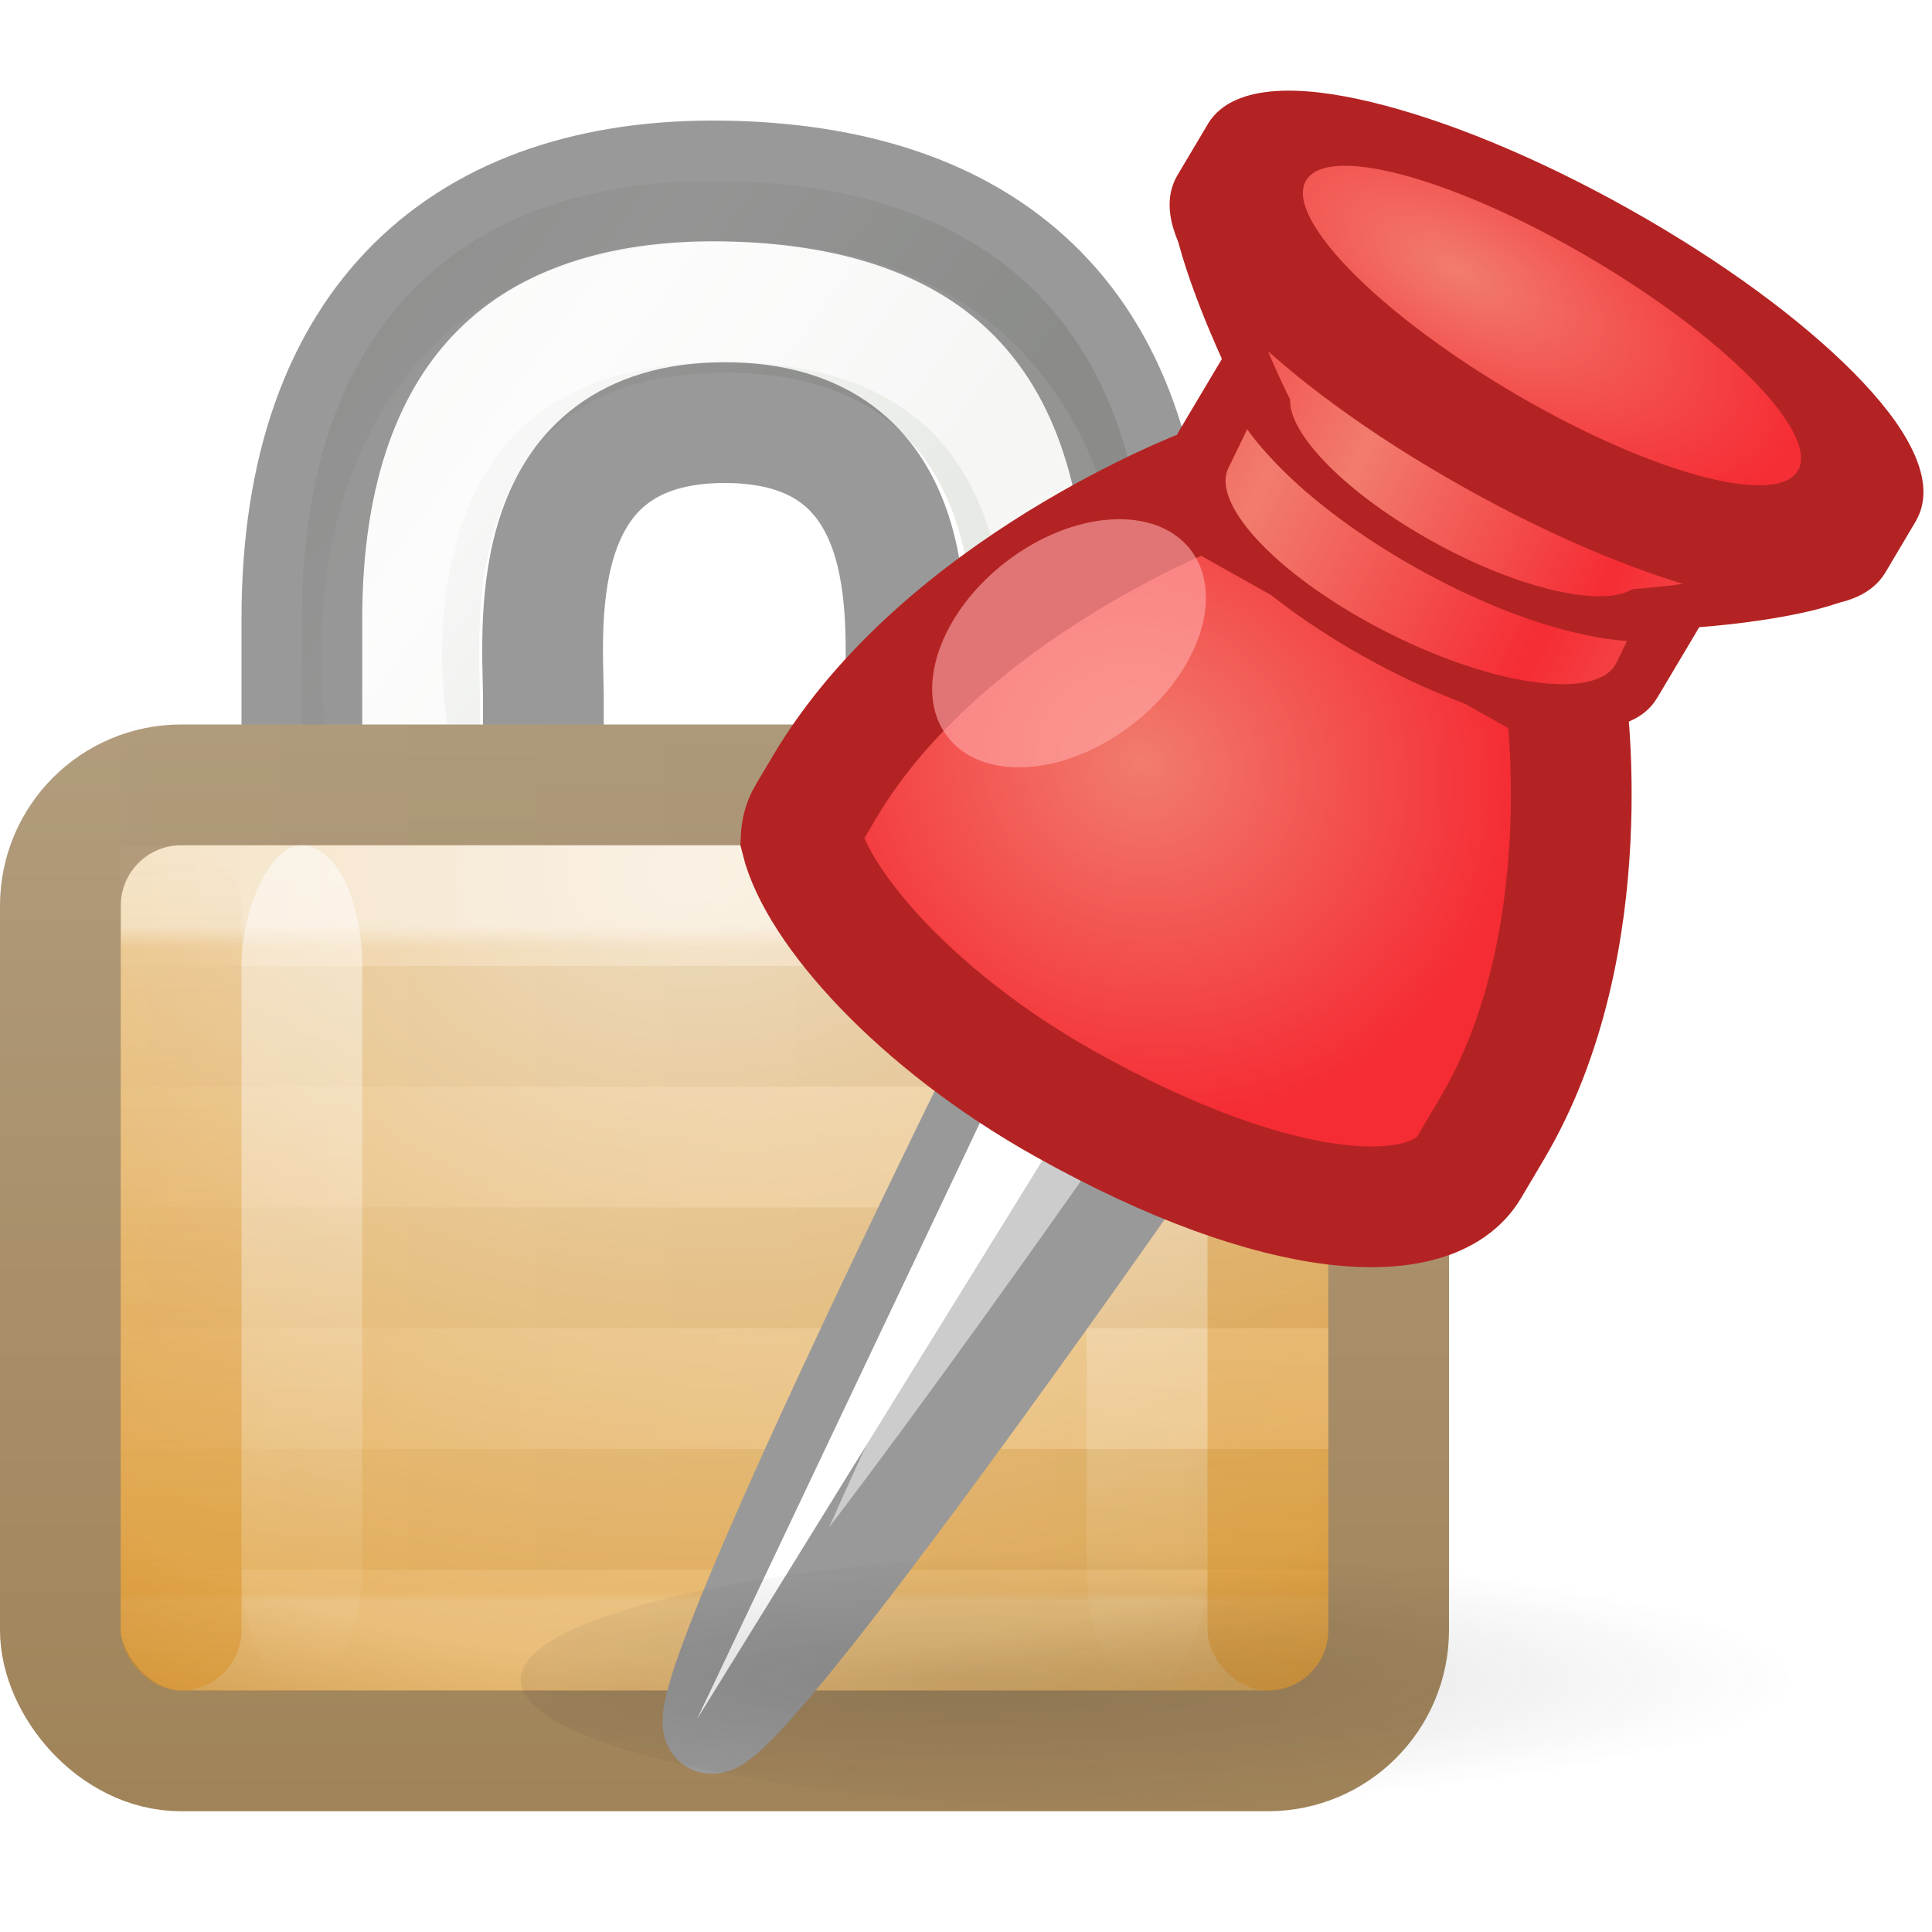 <?xml version="1.0" encoding="UTF-8" standalone="no"?>
<svg
   xmlns:dc="http://purl.org/dc/elements/1.1/"
   xmlns:cc="http://creativecommons.org/ns#"
   xmlns:rdf="http://www.w3.org/1999/02/22-rdf-syntax-ns#"
   xmlns:svg="http://www.w3.org/2000/svg"
   xmlns="http://www.w3.org/2000/svg"
   xmlns:xlink="http://www.w3.org/1999/xlink"
   xmlns:sodipodi="http://sodipodi.sourceforge.net/DTD/sodipodi-0.dtd"
   xmlns:inkscape="http://www.inkscape.org/namespaces/inkscape"
   height="16"
   width="16"
   sodipodi:docname="ct_lockpin.svg"
   inkscape:version="1.0 (4035a4fb49, 2020-05-01)"
   version="1.1"
   viewBox="0 0 16 16"
   id="svg10564">
  <sodipodi:namedview
     inkscape:snap-global="false"
     inkscape:document-rotation="0"
     inkscape:current-layer="svg10564"
     inkscape:window-maximized="1"
     inkscape:window-y="22"
     inkscape:window-x="-8"
     inkscape:cy="11.131302"
     inkscape:cx="0.33525942"
     inkscape:zoom="17.91536"
     fit-margin-bottom="0"
     fit-margin-right="0"
     fit-margin-left="0"
     fit-margin-top="0"
     showgrid="true"
     id="namedview153"
     inkscape:window-height="715"
     inkscape:window-width="1366"
     inkscape:pageshadow="2"
     inkscape:pageopacity="0"
     guidetolerance="10"
     gridtolerance="10"
     objecttolerance="10"
     borderopacity="1"
     bordercolor="#666666"
     pagecolor="#ffffff">
    <inkscape:grid
       type="xygrid"
       id="grid968" />
  </sodipodi:namedview>
  <defs
     id="defs10566">
    <linearGradient
       x1="99.665"
       y1="706.65"
       gradientTransform="matrix(-0.23,-0.133,-0.075,0.13,618.26,595.97)"
       x2="154.35"
       gradientUnits="userSpaceOnUse"
       xlink:href="#linearGradient4139-0-7"
       y2="706.65"
       id="linearGradient10152" />
    <linearGradient
       id="linearGradient4139-0-7">
      <stop
         offset="0"
         style="stop-color:#c3c6ce"
         id="stop4141-2-9" />
      <stop
         offset=".361"
         style="stop-color:#8b8e99"
         id="stop4143-0-08" />
      <stop
         offset=".421"
         style="stop-color:#d7d9e0"
         id="stop4145-8-1" />
      <stop
         offset=".628"
         style="stop-color:#d6d9e1"
         id="stop4149-9-4" />
      <stop
         offset="1"
         style="stop-color:#cbcdcf"
         id="stop4147-28-0" />
    </linearGradient>
    <linearGradient
       x1="482.59"
       y1="1059.2"
       gradientTransform="matrix(0.446,0.258,-0.258,0.446,672.66,72.584)"
       x2="339.36"
       gradientUnits="userSpaceOnUse"
       xlink:href="#linearGradient3757-9-324-908"
       y2="893.75"
       id="linearGradient10154" />
    <linearGradient
       id="linearGradient3757-9-324-908">
      <stop
         offset="0"
         style="stop-color:#0097f8"
         id="stop5371" />
      <stop
         offset="1"
         style="stop-color:#1974ff"
         id="stop5373" />
    </linearGradient>
    <radialGradient
       r="113.66"
       gradientTransform="matrix(0.45,0.265,-0.248,0.42,655.66,97.271)"
       cx="310.59"
       cy="872"
       gradientUnits="userSpaceOnUse"
       xlink:href="#linearGradient3757-7-2-417-500"
       id="radialGradient10156" />
    <linearGradient
       id="linearGradient3757-7-2-417-500">
      <stop
         offset="0"
         style="stop-color:#039dff"
         id="stop5365" />
      <stop
         offset="1"
         style="stop-color:#196dff"
         id="stop5367" />
    </linearGradient>
    <linearGradient
       x1="311.06"
       y1="787.84"
       gradientTransform="matrix(0.446,0.258,-0.258,0.446,667.51,81.508)"
       x2="408.42"
       gradientUnits="userSpaceOnUse"
       spreadMethod="reflect"
       xlink:href="#linearGradient3757-7-2-417-500"
       y2="787.84"
       id="linearGradient10158" />
    <linearGradient
       x1="308.84"
       y1="757.8"
       gradientTransform="matrix(0.446,0.258,-0.258,0.446,662.36,90.432)"
       x2="403.74"
       gradientUnits="userSpaceOnUse"
       spreadMethod="reflect"
       xlink:href="#linearGradient3757-7-2-417-500"
       y2="750.8"
       id="linearGradient10160" />
    <linearGradient
       x1="307.31"
       y1="723.22"
       gradientTransform="matrix(0.446,0.258,-0.258,0.446,662.36,90.432)"
       x2="415.03"
       gradientUnits="userSpaceOnUse"
       spreadMethod="reflect"
       xlink:href="#linearGradient3757-7-2-417-500"
       y2="723.22"
       id="linearGradient10162" />
    <radialGradient
       r="85.938"
       gradientTransform="matrix(0.708,0.399,-0.195,0.346,521.41,111.05)"
       cx="335.75"
       cy="687.35"
       gradientUnits="userSpaceOnUse"
       spreadMethod="reflect"
       xlink:href="#linearGradient3757-7-2-417-500"
       id="radialGradient10164" />
    <radialGradient
       r="411.43"
       gradientTransform="matrix(1.186,0,0,0.333,-106.75,1433)"
       cx="604.59"
       cy="2149.5"
       gradientUnits="userSpaceOnUse"
       xlink:href="#linearGradient4259"
       id="radialGradient10166" />
    <linearGradient
       id="linearGradient4259">
      <stop
         offset="0"
         style="stop-color:#2d2a2a;stop-opacity:.176"
         id="stop4261" />
      <stop
         offset="1"
         style="stop-color:#2d2a2a;stop-opacity:0"
         id="stop4263" />
    </linearGradient>
    <filter
       style="color-interpolation-filters:sRGB"
       id="filter4269-0-5-1">
      <feGaussianBlur
         stdDeviation="6.321"
         id="feGaussianBlur4271-7-5-8" />
    </filter>
    <linearGradient
       x1="99.665"
       y1="706.65"
       gradientTransform="matrix(-0.23,-0.133,-0.075,0.13,420.9,595.97)"
       x2="154.35"
       gradientUnits="userSpaceOnUse"
       xlink:href="#linearGradient4139-0-1"
       y2="706.65"
       id="linearGradient10168" />
    <linearGradient
       id="linearGradient4139-0-1">
      <stop
         offset="0"
         style="stop-color:#c5cec3"
         id="stop4141-2-6" />
      <stop
         offset=".361"
         style="stop-color:#8e998b"
         id="stop4143-0-0" />
      <stop
         offset=".421"
         style="stop-color:#d7d9e0"
         id="stop4145-8-9" />
      <stop
         offset=".628"
         style="stop-color:#d6d9e1"
         id="stop4149-9-5" />
      <stop
         offset="1"
         style="stop-color:#cbcdcf"
         id="stop4147-28-8" />
    </linearGradient>
    <linearGradient
       x1="482.59"
       y1="1059.2"
       gradientTransform="matrix(0.446,0.258,-0.258,0.446,475.3,72.584)"
       x2="339.36"
       gradientUnits="userSpaceOnUse"
       xlink:href="#linearGradient3757-6"
       y2="893.75"
       id="linearGradient10170" />
    <linearGradient
       id="linearGradient3757-6">
      <stop
         offset="0"
         style="stop-color:#8dd858"
         id="stop3759-78" />
      <stop
         offset="1"
         style="stop-color:#3fc739"
         id="stop3767-7" />
    </linearGradient>
    <radialGradient
       r="113.66"
       gradientTransform="matrix(0.45,0.265,-0.248,0.42,458.3,97.271)"
       cx="310.59"
       cy="872"
       gradientUnits="userSpaceOnUse"
       xlink:href="#linearGradient3757-7-5"
       id="radialGradient10172" />
    <linearGradient
       id="linearGradient3757-7-5">
      <stop
         offset="0"
         style="stop-color:#8efc55"
         id="stop3759-7-5" />
      <stop
         offset="1"
         style="stop-color:#3fc739"
         id="stop3767-1-2" />
    </linearGradient>
    <linearGradient
       x1="311.06"
       y1="787.84"
       gradientTransform="matrix(0.446,0.258,-0.258,0.446,470.15,81.508)"
       x2="408.42"
       gradientUnits="userSpaceOnUse"
       spreadMethod="reflect"
       xlink:href="#linearGradient3757-6"
       y2="787.84"
       id="linearGradient10174" />
    <linearGradient
       x1="308.84"
       y1="757.8"
       gradientTransform="matrix(0.446,0.258,-0.258,0.446,465,90.432)"
       x2="403.74"
       gradientUnits="userSpaceOnUse"
       spreadMethod="reflect"
       xlink:href="#linearGradient3757-6"
       y2="750.8"
       id="linearGradient10176" />
    <linearGradient
       x1="307.31"
       y1="723.22"
       gradientTransform="matrix(0.446,0.258,-0.258,0.446,465,90.432)"
       x2="415.03"
       gradientUnits="userSpaceOnUse"
       spreadMethod="reflect"
       xlink:href="#linearGradient3757-6"
       y2="723.22"
       id="linearGradient10178" />
    <radialGradient
       r="85.938"
       gradientTransform="matrix(0.708,0.399,-0.195,0.346,324.05,111.05)"
       cx="335.75"
       cy="687.35"
       gradientUnits="userSpaceOnUse"
       spreadMethod="reflect"
       xlink:href="#linearGradient3757-6"
       id="radialGradient10180" />
    <filter
       style="color-interpolation-filters:sRGB"
       id="filter4269-0-5">
      <feGaussianBlur
         stdDeviation="6.321"
         id="feGaussianBlur4271-7-5" />
    </filter>
    <linearGradient
       x1="99.665"
       y1="706.65"
       gradientTransform="matrix(-0.014,-0.008,-0.005,0.008,9.058,8.642)"
       x2="154.35"
       gradientUnits="userSpaceOnUse"
       y2="706.65"
       id="linearGradient10184">
      <stop
         offset="0"
         style="stop-color:#cec3c3"
         id="stop4141-2-2" />
      <stop
         offset=".361"
         style="stop-color:#998b8e"
         id="stop4143-0-9" />
      <stop
         offset=".421"
         style="stop-color:#d7d9e0"
         id="stop4145-8-7" />
      <stop
         offset=".628"
         style="stop-color:#d6d9e1"
         id="stop4149-9-6" />
      <stop
         offset="1"
         style="stop-color:#cbcdcf"
         id="stop4147-28-88" />
    </linearGradient>
    <linearGradient
       x1="482.59"
       y1="1059.2"
       gradientTransform="matrix(0.024,0.013,-0.014,0.023,14.23,-18.487)"
       x2="339.36"
       gradientUnits="userSpaceOnUse"
       xlink:href="#linearGradient3757-823"
       y2="893.75"
       id="linearGradient10186" />
    <linearGradient
       id="linearGradient3757-823">
      <stop
         offset="0"
         style="stop-color:#e88686"
         id="stop6471" />
      <stop
         offset="1"
         style="stop-color:#f52c34"
         id="stop6473" />
    </linearGradient>
    <radialGradient
       r="113.66"
       gradientTransform="matrix(0.024,0.014,-0.013,0.022,13.33,-17.217)"
       cx="310.59"
       cy="872"
       gradientUnits="userSpaceOnUse"
       xlink:href="#linearGradient3757-7-359"
       id="radialGradient10188" />
    <linearGradient
       id="linearGradient3757-7-359">
      <stop
         offset="0"
         style="stop-color:#f17c6d"
         id="stop6477" />
      <stop
         offset="1"
         style="stop-color:#f52c34"
         id="stop6479" />
    </linearGradient>
    <linearGradient
       x1="311.06"
       y1="787.84"
       gradientTransform="matrix(0.024,0.012,-0.012,0.024,12.611,-18.949)"
       x2="408.42"
       gradientUnits="userSpaceOnUse"
       spreadMethod="reflect"
       xlink:href="#linearGradient3757-7-359"
       y2="787.84"
       id="linearGradient10190" />
    <linearGradient
       x1="308.84"
       y1="757.8"
       gradientTransform="matrix(0.021,0.012,-0.012,0.021,13.783,-15.639)"
       x2="403.74"
       gradientUnits="userSpaceOnUse"
       spreadMethod="reflect"
       xlink:href="#linearGradient3757-7-359"
       y2="750.8"
       id="linearGradient10192" />
    <linearGradient
       x1="307.31"
       y1="723.22"
       gradientTransform="matrix(0.034,0.018,-0.02,0.031,17.733,-23.835)"
       x2="415.03"
       gradientUnits="userSpaceOnUse"
       spreadMethod="reflect"
       xlink:href="#linearGradient3757-7-359"
       y2="723.22"
       id="linearGradient10194" />
    <radialGradient
       r="85.938"
       gradientTransform="matrix(0.032,0.018,-0.01,0.014,8.198,-13.43)"
       cx="335.75"
       cy="687.35"
       gradientUnits="userSpaceOnUse"
       spreadMethod="reflect"
       xlink:href="#linearGradient3757-7-359"
       id="radialGradient10196" />
    <filter
       style="color-interpolation-filters:sRGB"
       id="filter4269-0">
      <feGaussianBlur
         stdDeviation="6.321"
         id="feGaussianBlur4271-7" />
    </filter>
    <filter
       style="color-interpolation-filters:sRGB"
       id="filter4269-2">
      <feGaussianBlur
         stdDeviation="6.321"
         id="feGaussianBlur4271-8" />
    </filter>
    <linearGradient
       x1="99.665"
       y1="706.65"
       gradientTransform="matrix(-0.23,-0.133,-0.133,0.23,679.85,203.98)"
       x2="154.35"
       gradientUnits="userSpaceOnUse"
       xlink:href="#linearGradient4139-0-7"
       y2="706.65"
       id="linearGradient8147" />
    <radialGradient
       r="158.57"
       gradientTransform="matrix(2,-3.2353e-8,3.2353e-8,2,-619.23,-402.87)"
       cx="631.04"
       cy="403.33"
       gradientUnits="userSpaceOnUse"
       xlink:href="#linearGradient3757-9-324-908"
       id="radialGradient4416-7-855-427" />
    <radialGradient
       r="158.57"
       gradientTransform="matrix(0.259,0,0,0.259,510.42,143.63)"
       cx="461.43"
       cy="190.93"
       gradientUnits="userSpaceOnUse"
       xlink:href="#linearGradient3757-7-2-417-500"
       id="radialGradient8142" />
    <filter
       style="color-interpolation-filters:sRGB"
       id="filter4269-8">
      <feGaussianBlur
         stdDeviation="6.321"
         id="feGaussianBlur4271-6" />
    </filter>
    <linearGradient
       x1="99.665"
       y1="706.65"
       gradientTransform="matrix(-0.23,-0.133,-0.133,0.23,482.49,203.98)"
       x2="154.35"
       gradientUnits="userSpaceOnUse"
       xlink:href="#linearGradient4139-0-1"
       y2="706.65"
       id="linearGradient8156" />
    <radialGradient
       r="158.57"
       gradientTransform="matrix(2,-3.2353e-8,3.2353e-8,2,-619.23,-402.87)"
       cx="631.04"
       cy="403.33"
       gradientUnits="userSpaceOnUse"
       xlink:href="#linearGradient3757-6"
       id="radialGradient4426" />
    <radialGradient
       r="158.57"
       gradientTransform="matrix(0.259,0,0,0.259,313.06,143.63)"
       cx="461.43"
       cy="190.93"
       gradientUnits="userSpaceOnUse"
       xlink:href="#linearGradient3757-7-5"
       id="radialGradient8151" />
    <filter
       style="color-interpolation-filters:sRGB"
       id="filter4269">
      <feGaussianBlur
         stdDeviation="6.321"
         id="feGaussianBlur4271" />
    </filter>
    <linearGradient
       x1="99.665"
       y1="706.65"
       gradientTransform="matrix(-0.23,-0.133,-0.133,0.23,285.15,203.98)"
       x2="154.35"
       gradientUnits="userSpaceOnUse"
       y2="706.65"
       id="linearGradient8165">
      <stop
         offset="0"
         style="stop-color:#cec3c3"
         id="stop4141-2" />
      <stop
         offset=".361"
         style="stop-color:#998b8e"
         id="stop4143-0" />
      <stop
         offset=".421"
         style="stop-color:#d7d9e0"
         id="stop4145-8" />
      <stop
         offset=".628"
         style="stop-color:#d6d9e1"
         id="stop4149-9" />
      <stop
         offset="1"
         style="stop-color:#cbcdcf"
         id="stop4147-28" />
    </linearGradient>
    <radialGradient
       r="158.57"
       gradientTransform="matrix(2,-3.2353e-8,3.2353e-8,2,-619.23,-402.87)"
       cx="631.04"
       cy="403.33"
       gradientUnits="userSpaceOnUse"
       xlink:href="#linearGradient3757-823"
       id="radialGradient4416-605" />
    <radialGradient
       r="158.57"
       gradientTransform="matrix(0.259,0,0,0.259,115.73,143.63)"
       cx="461.43"
       cy="190.93"
       gradientUnits="userSpaceOnUse"
       xlink:href="#linearGradient3757-7-359"
       id="radialGradient10562" />
    <radialGradient
       r="411.43"
       cy="2149.5"
       cx="604.59"
       gradientTransform="matrix(1.186,0,0,0.333,-106.75,1433)"
       gradientUnits="userSpaceOnUse"
       id="radialGradient3487"
       xlink:href="#linearGradient4259"
       inkscape:collect="always" />
    <radialGradient
       cx="65.297"
       cy="48.216"
       r="31"
       fx="65.297"
       fy="48.216"
       id="radialGradient3900-3"
       xlink:href="#linearGradient3242-7-3-8-0-4-58-06"
       gradientUnits="userSpaceOnUse"
       gradientTransform="matrix(0,0.525,-0.572,0,46.193,-21.124)" />
    <linearGradient
       id="linearGradient3242-7-3-8-0-4-58-06">
      <stop
         offset="0"
         style="stop-color:#cdf87e;stop-opacity:1"
         id="stop3244-5-8-5-6-4-3-8" />
      <stop
         offset="0.262"
         style="stop-color:#a2e34f;stop-opacity:1"
         id="stop3246-9-5-1-5-3-0-7" />
      <stop
         offset="0.661"
         style="stop-color:#68b723;stop-opacity:1"
         id="stop3248-7-2-0-7-5-35-9" />
      <stop
         offset="1"
         style="stop-color:#1d7e0d;stop-opacity:1"
         id="stop3250-8-2-8-5-6-40-4" />
    </linearGradient>
    <linearGradient
       x1="24.139"
       y1="10.631"
       x2="24.139"
       y2="35.623"
       id="linearGradient3030"
       xlink:href="#linearGradient4154-3"
       gradientUnits="userSpaceOnUse"
       gradientTransform="matrix(0.282,0,0,0.28,12.197,12.015)" />
    <linearGradient
       id="linearGradient4154-3">
      <stop
         id="stop4156-4"
         style="stop-color:#ffffff;stop-opacity:1"
         offset="0" />
      <stop
         id="stop4158-4"
         style="stop-color:#ffffff;stop-opacity:0.235"
         offset="0" />
      <stop
         id="stop4160-52"
         style="stop-color:#ffffff;stop-opacity:0.157"
         offset="1" />
      <stop
         id="stop4162-8"
         style="stop-color:#ffffff;stop-opacity:0.392"
         offset="1" />
    </linearGradient>
    <linearGradient
       x1="24.139"
       y1="21.342"
       x2="24.139"
       y2="24.912"
       id="linearGradient3030-1"
       xlink:href="#linearGradient4333"
       gradientUnits="userSpaceOnUse"
       gradientTransform="matrix(0.282,0,0,0.28,12.179,12.022)" />
    <linearGradient
       id="linearGradient4333">
      <stop
         offset="0"
         style="stop-color:#ffffff;stop-opacity:1"
         id="stop4335" />
      <stop
         offset="0"
         style="stop-color:#ffffff;stop-opacity:0.235"
         id="stop4337" />
      <stop
         offset="1"
         style="stop-color:#ffffff;stop-opacity:0.157"
         id="stop4339" />
      <stop
         offset="1"
         style="stop-color:#ffffff;stop-opacity:0.392"
         id="stop4341" />
    </linearGradient>
    <linearGradient
       xlink:href="#linearGradient78"
       id="linearGradient942"
       gradientUnits="userSpaceOnUse"
       gradientTransform="matrix(0,-1.084,-1.518,0,52.003,49.78)"
       x1="24.2"
       y1="9.25"
       x2="1.8"
       y2="9.25" />
    <linearGradient
       id="linearGradient78">
      <stop
         id="stop74"
         offset="0"
         style="stop-color:#9bdb4d;stop-opacity:1" />
      <stop
         id="stop76"
         offset="1"
         style="stop-color:#68b723;stop-opacity:1" />
    </linearGradient>
    <linearGradient
       x1="24.139"
       y1="9.365"
       x2="24.139"
       y2="36.942"
       id="linearGradient3030-2"
       xlink:href="#linearGradient965"
       gradientUnits="userSpaceOnUse"
       gradientTransform="matrix(0.749,0,0,0.771,18.936,17.838)" />
    <linearGradient
       id="linearGradient965">
      <stop
         offset="0"
         style="stop-color:#ffffff;stop-opacity:1"
         id="stop957" />
      <stop
         offset="0"
         style="stop-color:#ffffff;stop-opacity:0.235"
         id="stop959" />
      <stop
         offset="1"
         style="stop-color:#ffffff;stop-opacity:0.157"
         id="stop961" />
      <stop
         offset="1"
         style="stop-color:#ffffff;stop-opacity:0.392"
         id="stop963" />
    </linearGradient>
    <linearGradient
       x1="24.139"
       y1="20.069"
       x2="24.139"
       y2="26.212"
       id="linearGradient3030-1-1"
       xlink:href="#linearGradient4333-5"
       gradientUnits="userSpaceOnUse"
       gradientTransform="matrix(0.777,0,0,0.741,18.275,18.526)" />
    <linearGradient
       id="linearGradient4333-5">
      <stop
         offset="0"
         style="stop-color:#ffffff;stop-opacity:1"
         id="stop4335-9" />
      <stop
         offset="0"
         style="stop-color:#ffffff;stop-opacity:0.235"
         id="stop4337-3" />
      <stop
         offset="1"
         style="stop-color:#ffffff;stop-opacity:0.157"
         id="stop4339-8" />
      <stop
         offset="1"
         style="stop-color:#ffffff;stop-opacity:0.392"
         id="stop4341-6" />
    </linearGradient>
    <linearGradient
       gradientTransform="matrix(0.261,0,0,0.315,1.727,-0.048)"
       gradientUnits="userSpaceOnUse"
       xlink:href="#linearGradient10591-0"
       id="linearGradient4097"
       y2="17.47"
       x2="27.192"
       y1="2.914"
       x1="10.651" />
    <linearGradient
       id="linearGradient10591-0">
      <stop
         offset="0"
         style="stop-color:#cad0c6;stop-opacity:1"
         id="stop10593-1" />
      <stop
         offset="0.5"
         style="stop-color:#eaece9;stop-opacity:1"
         id="stop10599-3" />
      <stop
         offset="1"
         style="stop-color:#c5cbc0;stop-opacity:1"
         id="stop10595-3" />
    </linearGradient>
    <radialGradient
       gradientTransform="matrix(0,0.81,-1.139,0,20.949,-6.369)"
       gradientUnits="userSpaceOnUse"
       xlink:href="#linearGradient5409"
       id="radialGradient3074"
       fy="11.597"
       fx="16.777"
       r="10.5"
       cy="11.368"
       cx="16.824" />
    <linearGradient
       id="linearGradient5409">
      <stop
         offset="0"
         style="stop-color:#f2e0c4;stop-opacity:1"
         id="stop5411" />
      <stop
         offset="0.765"
         style="stop-color:#e5af5b;stop-opacity:1"
         id="stop5559" />
      <stop
         offset="1"
         style="stop-color:#af6900;stop-opacity:1"
         id="stop5413" />
    </linearGradient>
    <linearGradient
       gradientTransform="matrix(0.474,0,0,0.429,0.421,1.286)"
       gradientUnits="userSpaceOnUse"
       xlink:href="#linearGradient5443"
       id="linearGradient3059"
       y2="27.925"
       x2="21.771"
       y1="14.871"
       x1="21.771" />
    <linearGradient
       id="linearGradient5443">
      <stop
         offset="0"
         style="stop-color:#ffffff;stop-opacity:1"
         id="stop5445" />
      <stop
         offset="0.033"
         style="stop-color:#ffffff;stop-opacity:0.235"
         id="stop5447" />
      <stop
         offset="0.986"
         style="stop-color:#ffffff;stop-opacity:0.157"
         id="stop5449" />
      <stop
         offset="1"
         style="stop-color:#ffffff;stop-opacity:0.392"
         id="stop5451" />
    </linearGradient>
    <linearGradient
       gradientTransform="translate(0,-1)"
       gradientUnits="userSpaceOnUse"
       xlink:href="#linearGradient3957"
       id="linearGradient3963"
       y2="16"
       x2="10.314"
       y1="7"
       x1="10.314" />
    <linearGradient
       id="linearGradient3957">
      <stop
         offset="0"
         style="stop-color:#b19c7d;stop-opacity:1"
         id="stop3959" />
      <stop
         offset="1"
         style="stop-color:#a08358;stop-opacity:1"
         id="stop3961" />
    </linearGradient>
    <linearGradient
       gradientTransform="matrix(-0.934,0,0,1,23.38,-22)"
       gradientUnits="userSpaceOnUse"
       xlink:href="#linearGradient6057-35-7"
       id="linearGradient3951"
       y2="27.5"
       x2="23.3"
       y1="27.5"
       x1="8.643" />
    <linearGradient
       id="linearGradient6057-35-7">
      <stop
         offset="0"
         style="stop-color:#ffffff;stop-opacity:1"
         id="stop6059-0-7" />
      <stop
         offset="1"
         style="stop-color:#ffffff;stop-opacity:0"
         id="stop6061-4-9" />
    </linearGradient>
    <linearGradient
       gradientTransform="matrix(-0.934,0,0,1,23.38,-15)"
       gradientUnits="userSpaceOnUse"
       xlink:href="#linearGradient3865-4-8"
       id="linearGradient4158"
       y2="27.5"
       x2="23.3"
       y1="27.5"
       x1="8.643" />
    <linearGradient
       id="linearGradient3865-4-8">
      <stop
         offset="0"
         style="stop-color:#000000;stop-opacity:1"
         id="stop3867-110-9" />
      <stop
         offset="1"
         style="stop-color:#000000;stop-opacity:0"
         id="stop3869-96-3" />
    </linearGradient>
    <linearGradient
       gradientTransform="matrix(0.667,0,0,0.467,5.833,-20.534)"
       gradientUnits="userSpaceOnUse"
       xlink:href="#linearGradient6057-35-7"
       id="linearGradient3062"
       y2="14"
       x2="9"
       y1="29"
       x1="9" />
    <linearGradient
       gradientTransform="matrix(0.667,0,0,0.467,-1.167,-20.534)"
       gradientUnits="userSpaceOnUse"
       xlink:href="#linearGradient6057-35-7"
       id="linearGradient3065"
       y2="14"
       x2="9"
       y1="29"
       x1="9" />
    <linearGradient
       gradientTransform="matrix(0.667,0,0,0.467,-12.167,0.467)"
       gradientUnits="userSpaceOnUse"
       xlink:href="#linearGradient5475-8"
       id="linearGradient3976"
       y2="14"
       x2="24"
       y1="29"
       x1="24" />
    <linearGradient
       id="linearGradient5475-8">
      <stop
         offset="0"
         style="stop-color:#d88f22;stop-opacity:1"
         id="stop5477-0" />
      <stop
         offset="1"
         style="stop-color:#d88f22;stop-opacity:0"
         id="stop5479-4" />
    </linearGradient>
    <linearGradient
       gradientTransform="matrix(0.667,0,0,0.467,-3.167,0.467)"
       gradientUnits="userSpaceOnUse"
       xlink:href="#linearGradient5475-8"
       id="linearGradient4144"
       y2="14"
       x2="24"
       y1="29"
       x1="24" />
  </defs>
  <g
     transform="translate(-2)"
     id="layer1">
    <path
       style="opacity:0.4;fill:url(#linearGradient4097);fill-opacity:1;fill-rule:evenodd;stroke:none"
       id="path2086-4"
       d="M 4.5,8.5 V 5.124 c 0,-2.478 1.37,-3.656 3.487,-3.625 2.129,0.031 3.513,1.117 3.513,3.625 V 8.5 H 10.07 V 5.754 c 0,-0.63 0.148,-2.668 -2.067,-2.668 -2.197,0 -2.037,2.05 -2.029,2.665 v 2.748 z" />
    <path
       style="opacity:0.6;fill:none;stroke:#ffffff;stroke-width:1px;stroke-linecap:round;stroke-linejoin:miter;stroke-opacity:1"
       id="path4161"
       d="M 5.2,6 C 5.2,6 4.61,2.5 8,2.5 11.39,2.5 10.8,6 10.8,6" />
    <path
       style="opacity:0.4;fill:none;stroke:#000000;stroke-width:1;stroke-linecap:square;stroke-linejoin:miter;stroke-miterlimit:4;stroke-dasharray:none;stroke-opacity:1"
       id="path2086-3"
       d="M 4.5,8.5 V 5.124 c 0,-2.478 1.37,-3.656 3.487,-3.625 2.129,0.031 3.513,1.117 3.513,3.625 V 8.5 H 9.5 V 5.754 C 9.5,5.124 9.651,3.5 8.002,3.5 6.353,3.5 6.491,5.137 6.5,5.752 v 2.748 z" />
    <rect
       style="color:#000000;display:inline;overflow:visible;visibility:visible;fill:url(#radialGradient3074);fill-opacity:1;fill-rule:nonzero;stroke:none;stroke-width:1px;marker:none;enable-background:accumulate"
       id="rect3186-2"
       y="6.5"
       x="2.5"
       ry="1"
       rx="1"
       height="8"
       width="11" />
    <rect
       style="color:#000000;display:inline;overflow:visible;visibility:visible;opacity:0.5;fill:none;stroke:url(#linearGradient3059);stroke-width:1px;stroke-linejoin:round;stroke-opacity:1;marker:none;enable-background:accumulate"
       id="rect3186-3"
       y="7.5"
       x="3.5"
       height="6"
       width="9" />
    <rect
       style="color:#000000;display:inline;overflow:visible;visibility:visible;fill:none;stroke:url(#linearGradient3963);stroke-width:1px;stroke-opacity:1;marker:none;enable-background:accumulate"
       id="rect3186"
       y="6.5"
       x="2.5"
       ry="1"
       rx="1"
       height="8"
       width="11" />
    <path
       style="opacity:0.2;fill:none;stroke:url(#linearGradient3951);stroke-width:1;stroke-linecap:square;stroke-linejoin:miter;stroke-miterlimit:4;stroke-dasharray:none;stroke-opacity:1"
       id="path3863-3-5"
       d="m 3.5,7.5 9,-3.79e-4 m -9,2 9,-3.79e-4 M 3.5,11.5 l 9,-3.79e-4" />
    <path
       style="opacity:0.05;fill:none;stroke:url(#linearGradient4158);stroke-width:1px;stroke-linecap:square;stroke-linejoin:miter;stroke-opacity:1"
       id="path4156"
       d="m 3.5,12.5 h 9 m -9,-6 h 9 m -9,2 h 9 m -9,2 h 9" />
    <rect
       style="color:#000000;display:inline;overflow:visible;visibility:visible;opacity:0.5;fill:url(#linearGradient3062);fill-opacity:1;fill-rule:nonzero;stroke:none;stroke-width:1px;marker:none;enable-background:accumulate"
       id="rect5453-4-4"
       transform="scale(1,-1)"
       y="-14"
       x="11"
       ry="1"
       rx="2"
       height="7"
       width="1" />
    <rect
       style="color:#000000;display:inline;overflow:visible;visibility:visible;opacity:0.5;fill:url(#linearGradient3065);fill-opacity:1;fill-rule:nonzero;stroke:none;stroke-width:1px;marker:none;enable-background:accumulate"
       id="rect5453-4"
       transform="scale(1,-1)"
       y="-14"
       x="4"
       ry="1"
       rx="2"
       height="7"
       width="1" />
    <rect
       style="color:#000000;display:inline;overflow:visible;visibility:visible;opacity:0.5;fill:url(#linearGradient3976);fill-opacity:1;fill-rule:nonzero;stroke:none;stroke-width:1px;marker:none;enable-background:accumulate"
       id="rect3333"
       y="7"
       x="3"
       ry="0.5"
       rx="1.6"
       height="7"
       width="1" />
    <rect
       style="color:#000000;display:inline;overflow:visible;visibility:visible;opacity:0.5;fill:url(#linearGradient4144);fill-opacity:1;fill-rule:nonzero;stroke:none;stroke-width:1px;marker:none;enable-background:accumulate"
       id="rect5453-6"
       y="7"
       x="12"
       ry="0.5"
       rx="1.6"
       height="7"
       width="1" />
  </g>
  <path
     inkscape:connector-curvature="0"
     d="M 9.342,9.499 8.279,8.79 c 0,0 -2.665,5.372 -2.398,5.522 0.267,0.15 3.595,-4.626 3.595,-4.626 z"
     style="fill:#cccccc;stroke:#999999;stroke-width:0.75"
     id="path3884-4-2-2-78"
     sodipodi:nodetypes="ccccc" />
  <path
     inkscape:connector-curvature="0"
     d="m 9.978,4.047 c 0,0 -2.169,0.821 -3.146,2.465 -4.914e-4,7.537e-4 -8.519e-4,0.001 -0.001,0.002 l -0.191,0.322 c -0.312,0.524 0.862,1.867 2.212,2.624 1.35,0.757 3.133,1.074 3.445,0.549 l 0.191,-0.322 c 4.91e-4,-7.534e-4 8.19e-4,-0.001 0.001,-0.002 0.977,-1.645 0.624,-3.88 0.624,-3.88 L 9.978,4.047 Z"
     style="fill:url(#linearGradient10186);stroke-width:0.052"
     id="path8178-5-2-6-9" />
  <path
     style="opacity:1;fill:#ffffff;stroke:none;stroke-width:0.75;stroke-linecap:round;stroke-opacity:1;stop-color:#000000"
     d="M 8.266,8.981 5.773,14.236 8.856,9.249 Z"
     id="path966"
     sodipodi:nodetypes="cccc" />
  <path
     inkscape:connector-curvature="0"
     d="m 9.978,4.047 c 0,0 -2.169,0.821 -3.146,2.465 -4.914e-4,7.537e-4 -8.519e-4,0.001 -0.001,0.002 L 6.688,6.755 c -0.034,0.057 -0.051,0.122 -0.054,0.194 0.14,0.572 0.962,1.507 2.182,2.191 1.805,1.012 3.047,1.039 3.35,0.528 l 0.186,-0.314 0.001,-0.002 C 13.277,7.798 12.96,5.72 12.96,5.72 Z"
     style="fill:url(#radialGradient10188);stroke:#b42323;stroke-width:1;stroke-opacity:1"
     id="path8178-5-2-6-9-3" />
  <path
     inkscape:connector-curvature="0"
     d="m 9.97,1.562 c -0.055,-0.031 -0.127,-0.031 -0.182,-2.947e-4 -0.055,0.031 -0.092,0.091 -0.092,0.152 l 0.444,1.224 -0.369,0.62 -0.001,0.002 c -7.53e-4,0.001 -0.002,0.004 -0.002,0.003 -0.086,0.145 -0.071,0.315 -0.011,0.47 0.06,0.154 0.166,0.308 0.307,0.466 0.282,0.316 0.71,0.647 1.227,0.937 0.517,0.29 1.026,0.484 1.449,0.564 0.211,0.04 0.402,0.052 0.569,0.026 0.168,-0.026 0.328,-0.099 0.413,-0.244 -6.1e-5,1.77e-4 0.001,-0.002 0.002,-0.003 6.23e-4,-9.174e-4 4.27e-4,-7.207e-4 0.002,-0.002 L 14.095,5.156 15.407,4.917 c 0.055,-0.031 0.09,-0.092 0.09,-0.154 -3.03e-4,-0.062 -0.036,-0.122 -0.091,-0.153 L 9.97,1.562 Z"
     style="fill:#b42323;stroke-width:0.06"
     id="path8734" />
  <path
     inkscape:connector-curvature="0"
     d="m 10.527,3.144 -0.352,0.729 c -5.24e-4,9.802e-4 -0.001,0.002 -0.002,0.003 -0.15,0.312 0.447,0.925 1.334,1.37 0.887,0.445 1.728,0.554 1.879,0.243 4.92e-4,-9.803e-4 10e-4,-0.002 0.002,-0.003 L 13.741,4.757 Z"
     style="fill:url(#linearGradient10190);stroke-width:0.052"
     id="path8178-5-2" />
  <path
     inkscape:connector-curvature="0"
     d="m 9.953,1.558 c -0.054,-0.024 -0.12,-0.019 -0.17,0.012 -0.05,0.031 -0.082,0.087 -0.082,0.145 0.051,0.485 0.447,1.32 0.447,1.32 -3.61e-4,0.002 -6.56e-4,0.005 -8.85e-4,0.007 -0.012,0.282 0.176,0.548 0.454,0.83 0.279,0.283 0.668,0.573 1.127,0.831 0.46,0.258 0.913,0.44 1.304,0.533 0.391,0.093 0.722,0.118 0.967,-0.033 0.002,-0.001 0.004,-0.003 0.006,-0.004 0,0 0.998,-0.06 1.4,-0.284 0.053,-0.031 0.088,-0.09 0.088,-0.15 -3.07e-4,-0.06 -0.036,-0.119 -0.089,-0.149 l -5.435,-3.049 c -0.005,-0.003 -0.01,-0.006 -0.015,-0.009 z"
     style="fill:#b42323;stroke-width:0.06"
     id="path8850" />
  <path
     inkscape:connector-curvature="0"
     d="m 10.331,2.265 c -0.004,0.351 0.353,1.043 0.353,1.043 -0.013,0.29 0.474,0.785 1.182,1.177 0.708,0.392 1.397,0.549 1.653,0.394 0,0 0.803,-0.049 1.117,-0.228 z"
     style="fill:url(#linearGradient10192);stroke-width:0.047"
     id="path8178-5-2-1" />
  <path
     inkscape:connector-curvature="0"
     d="M 13.493,1.732 C 12.718,1.297 11.964,0.991 11.355,0.845 11.051,0.772 10.783,0.738 10.555,0.755 c -0.228,0.017 -0.439,0.088 -0.55,0.268 -0.003,0.004 -0.004,0.006 -0.003,0.006 L 9.751,1.451 c -0.108,0.182 -0.069,0.399 0.029,0.6 0.098,0.201 0.263,0.409 0.48,0.629 0.435,0.44 1.086,0.921 1.863,1.356 0.777,0.436 1.532,0.743 2.141,0.889 0.305,0.073 0.573,0.107 0.801,0.09 0.228,-0.017 0.44,-0.092 0.549,-0.274 L 15.865,4.318 c -1.21e-4,2.358e-4 9.33e-4,-0.002 0.003,-0.006 0.105,-0.183 0.063,-0.397 -0.036,-0.597 C 15.734,3.516 15.569,3.307 15.352,3.087 14.917,2.648 14.268,2.167 13.493,1.732 Z"
     style="fill:#b42323;stroke-width:0.06"
     id="path8736" />
  <path
     inkscape:connector-curvature="0"
     d="M 13.229,2.173 C 12.109,1.502 11.033,1.192 10.825,1.481 c -0.208,0.289 0.531,1.067 1.651,1.738 1.12,0.671 2.196,0.981 2.404,0.692 C 15.088,3.622 14.349,2.844 13.229,2.173 Z"
     style="fill:url(#radialGradient10196);stroke-width:0.043"
     id="path8178-2" />
  <path
     inkscape:connector-curvature="0"
     transform="matrix(0.014,0,0,0.008,-0.487,-3.286)"
     d="m 1165.7,2149.5 a 411.43,137.14 0 1 1 -822.86,0 411.43,137.14 0 1 1 822.86,0 z"
     style="fill:url(#radialGradient3487);filter:url(#filter4269-0)"
     id="path4257-8" />
  <ellipse
     style="opacity:0.6;fill:#ffaaaa;stroke:none;stroke-width:1.104;stroke-linecap:round;stroke-opacity:1;stop-color:#000000"
     id="path962"
     cx="3.781"
     cy="9.616"
     rx="1.27"
     ry="0.853"
     transform="rotate(-37.499)" />
</svg>
